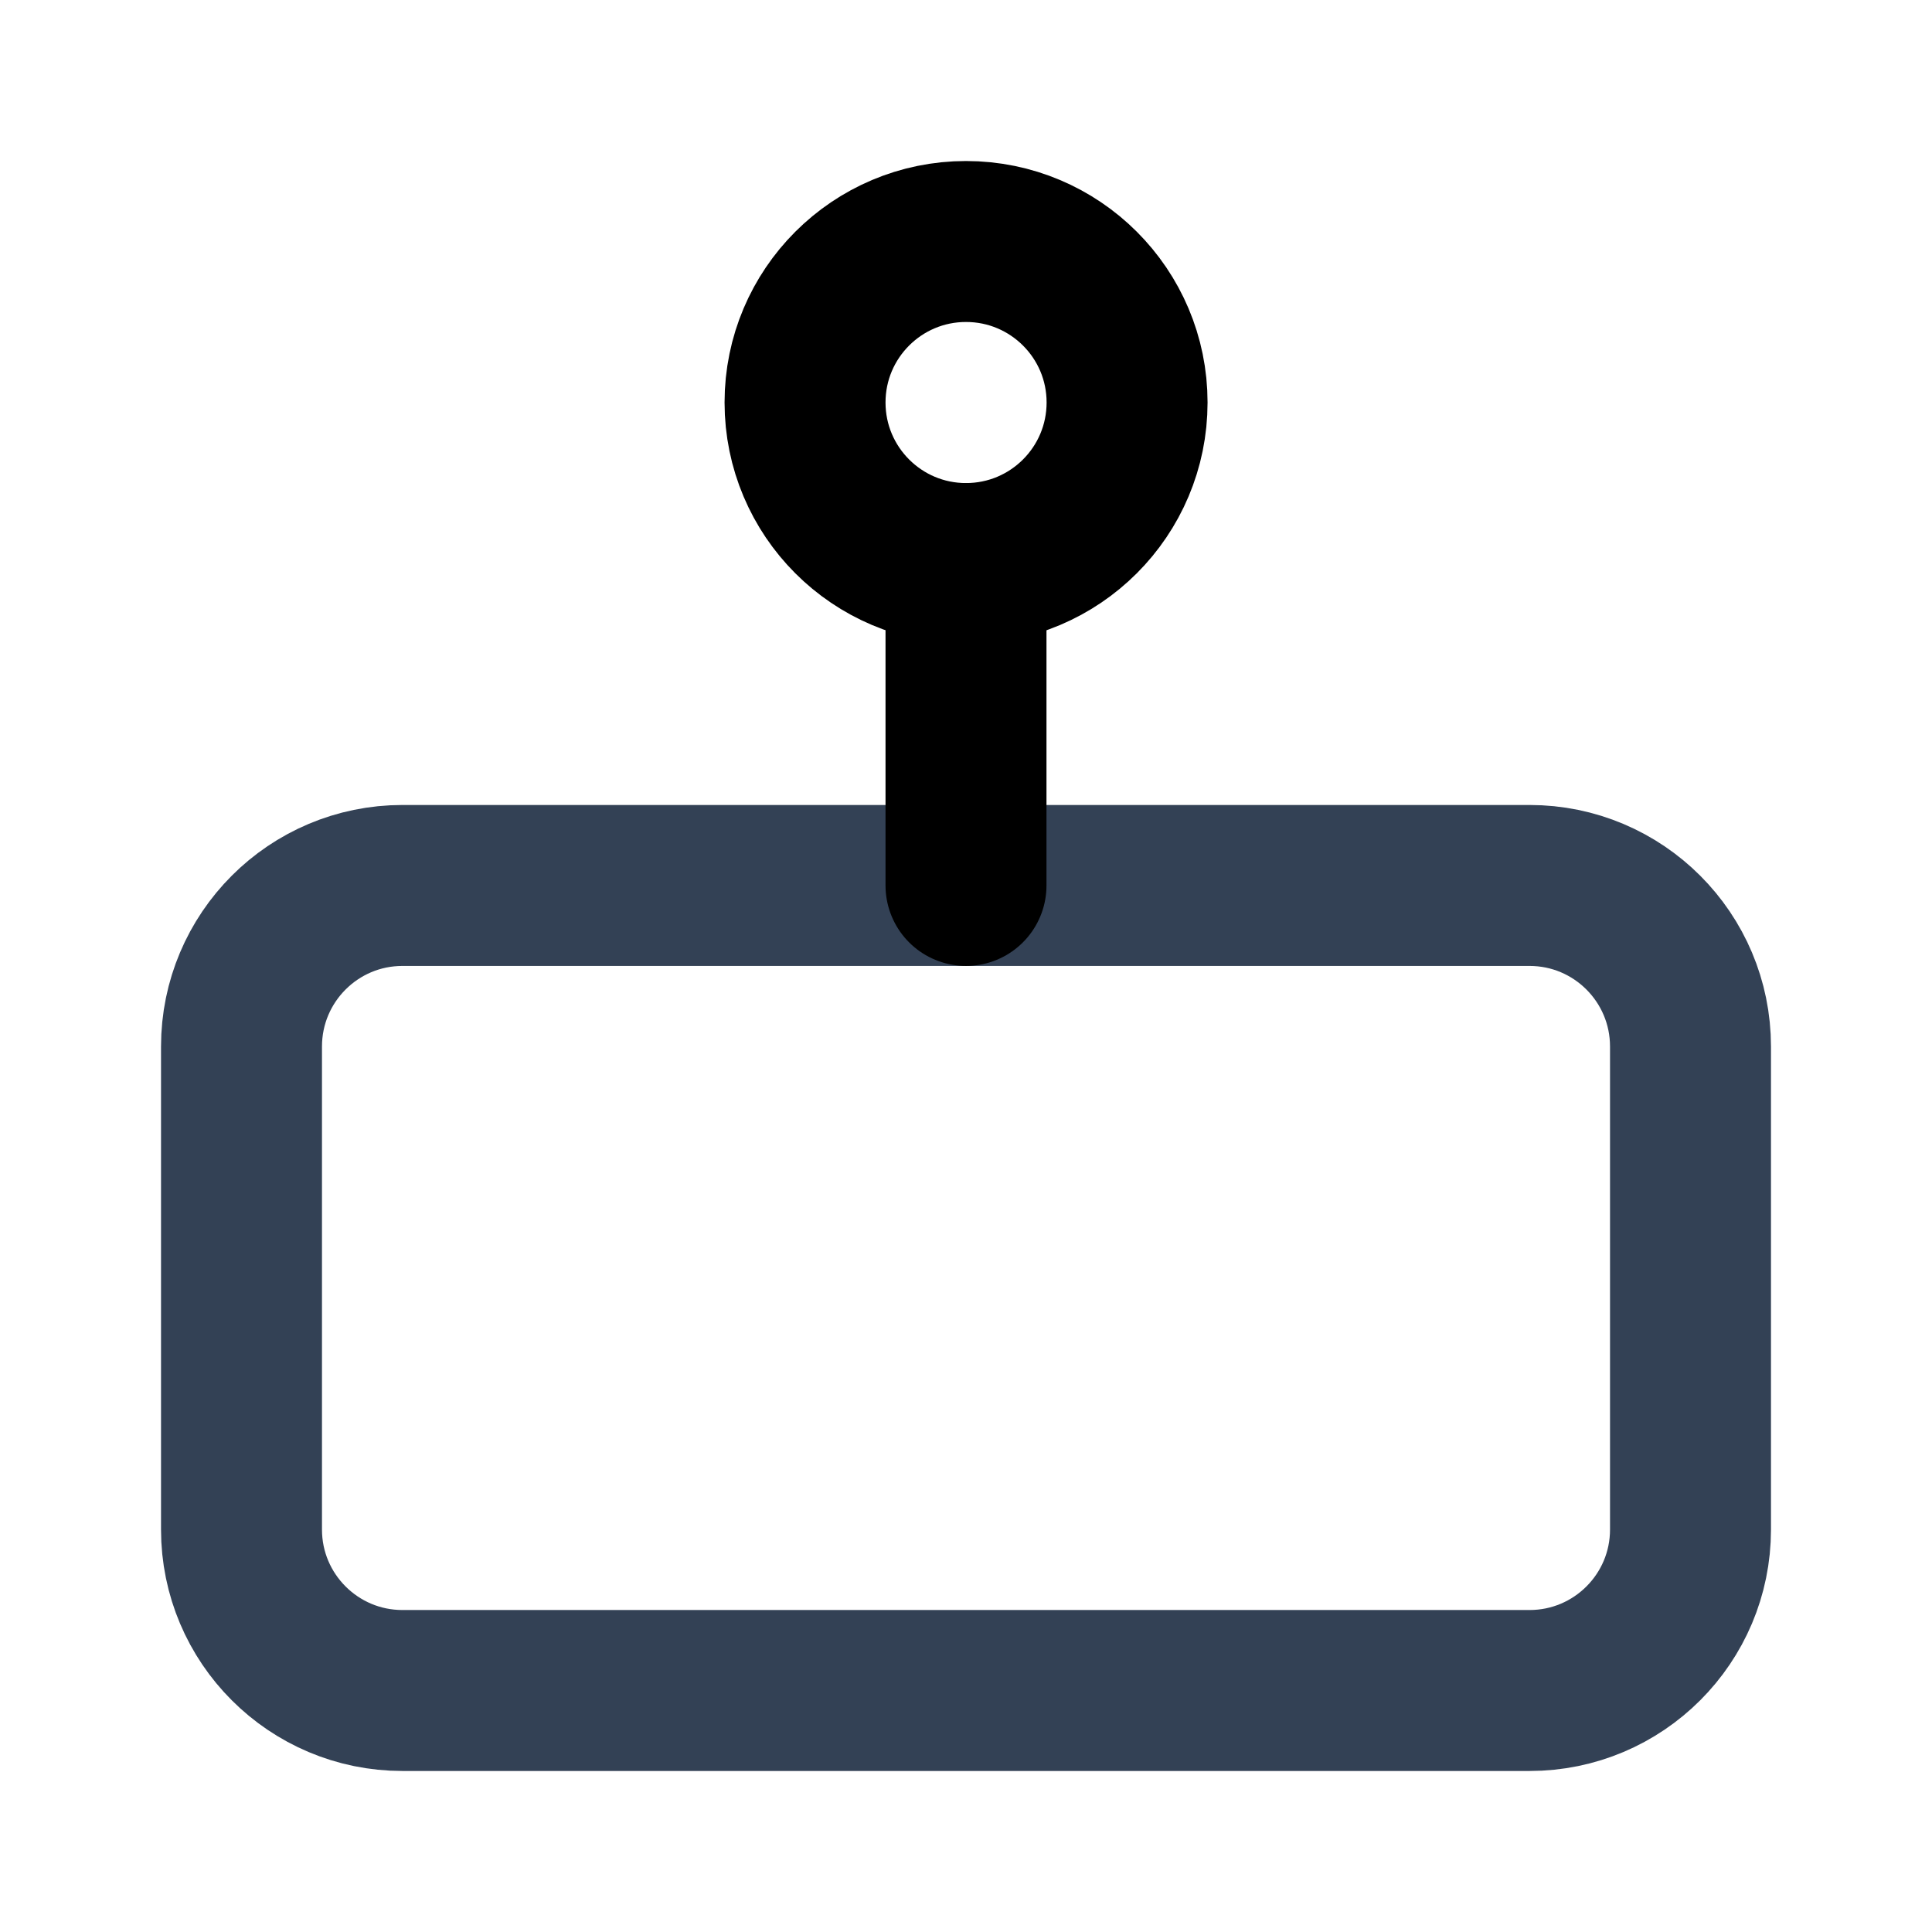 <svg width="16" height="16" viewBox="0 0 16 16" fill="none" xmlns="http://www.w3.org/2000/svg">
<g clip-path="url(#clip0_2117_96)">
<path d="M12.667 7.333H3.333C2.597 7.333 2 7.93 2 8.667V12.667C2 13.403 2.597 14 3.333 14H12.667C13.403 14 14 13.403 14 12.667V8.667C14 7.93 13.403 7.333 12.667 7.333Z" stroke="#334155" stroke-width="1.333" stroke-linecap="round" stroke-linejoin="round"/>
<path d="M8 4.667C8.737 4.667 9.334 4.07 9.334 3.333C9.334 2.597 8.737 2 8 2C7.264 2 6.667 2.597 6.667 3.333C6.667 4.07 7.264 4.667 8 4.667Z" stroke="black" stroke-width="1.333" stroke-linecap="round" stroke-linejoin="round"/>
<path d="M8 4.667V7.333" stroke="black" stroke-width="1.333" stroke-linecap="round" stroke-linejoin="round"/>
</g>
<defs>
<clipPath id="clip0_2117_96">
<rect width="16" height="16" fill="white"/>
</clipPath>
</defs>
</svg>
